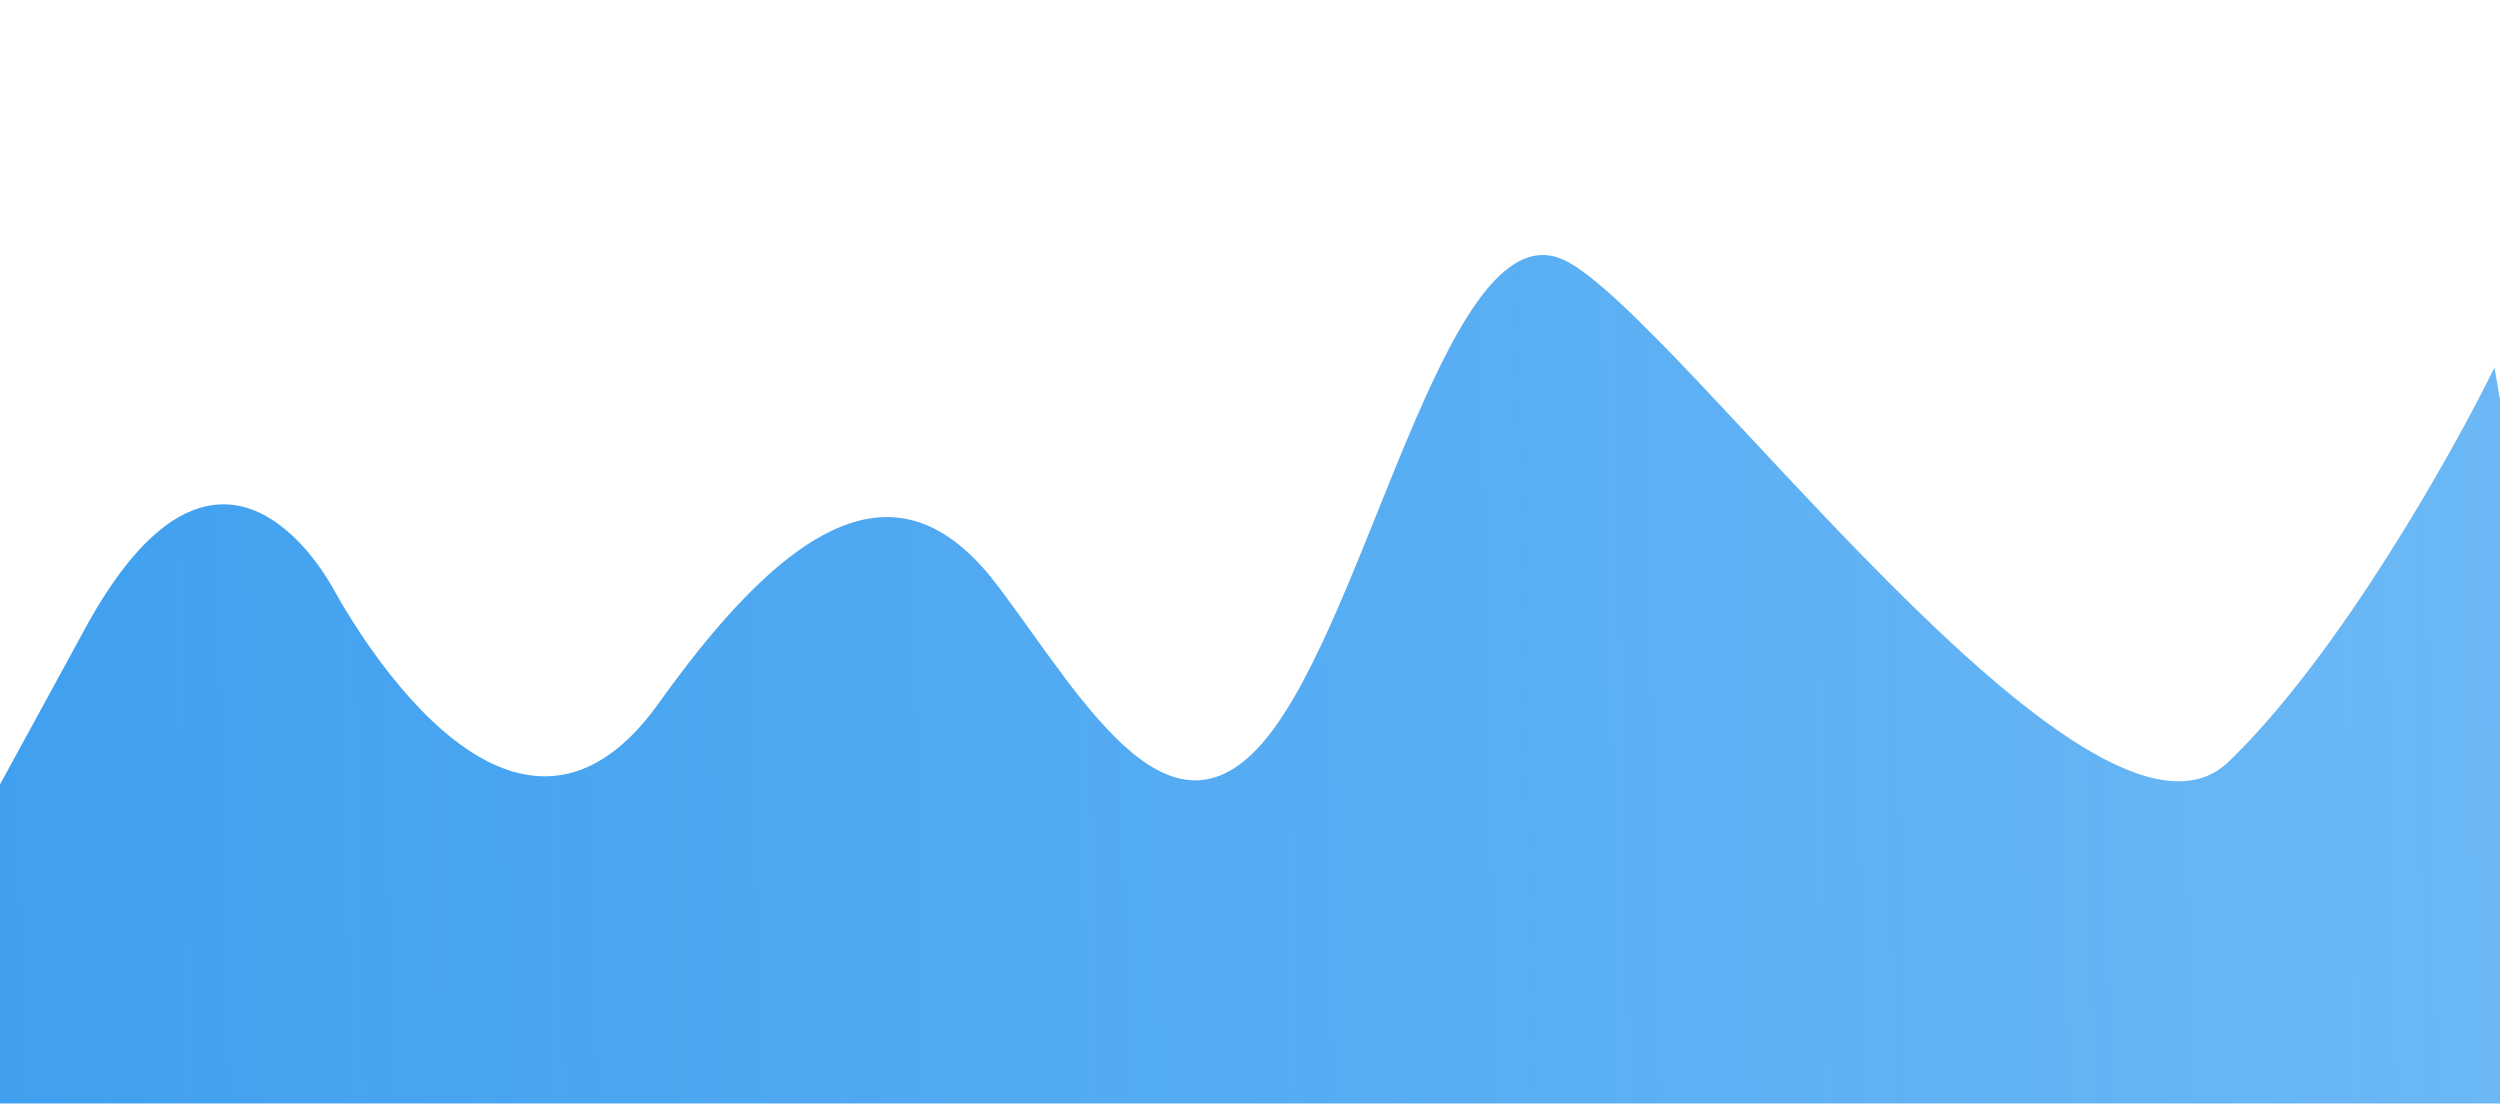 <svg width="182" height="81" viewBox="0 0 182 81" fill="none" xmlns="http://www.w3.org/2000/svg">
<g clip-path="url(#clip0_27_20)">
<path d="M6.168 45.805C-1.502 59.918 -12.076 79.068 -16.404 86.879L-8.821 109.791L196.378 112.399L181.597 26.755C178.481 33.105 170.25 47.733 162.25 55.448C152.251 65.091 122.177 22.986 113.932 18.96C105.687 14.933 100.126 42.737 92.84 52.9C85.553 63.062 79.034 51.174 72.706 42.737C66.378 34.3 58.9 35.834 47.97 51.174C37.04 66.514 24.96 44.079 24.193 42.737C23.426 41.395 15.756 28.164 6.168 45.805Z" fill="url(#paint0_linear_27_20)"/>
</g>
<defs>
<linearGradient id="paint0_linear_27_20" x1="182.427" y1="87.936" x2="0.256" y2="91.763" gradientUnits="userSpaceOnUse">
<stop stop-color="#3CA1F2" stop-opacity="0.76"/>
<stop offset="1" stop-color="#40A0EF"/>
</linearGradient>
<clipPath id="clip0_27_20">
<rect width="182" height="80" fill="white" transform="translate(0 0.331)"/>
</clipPath>
</defs>
</svg>
